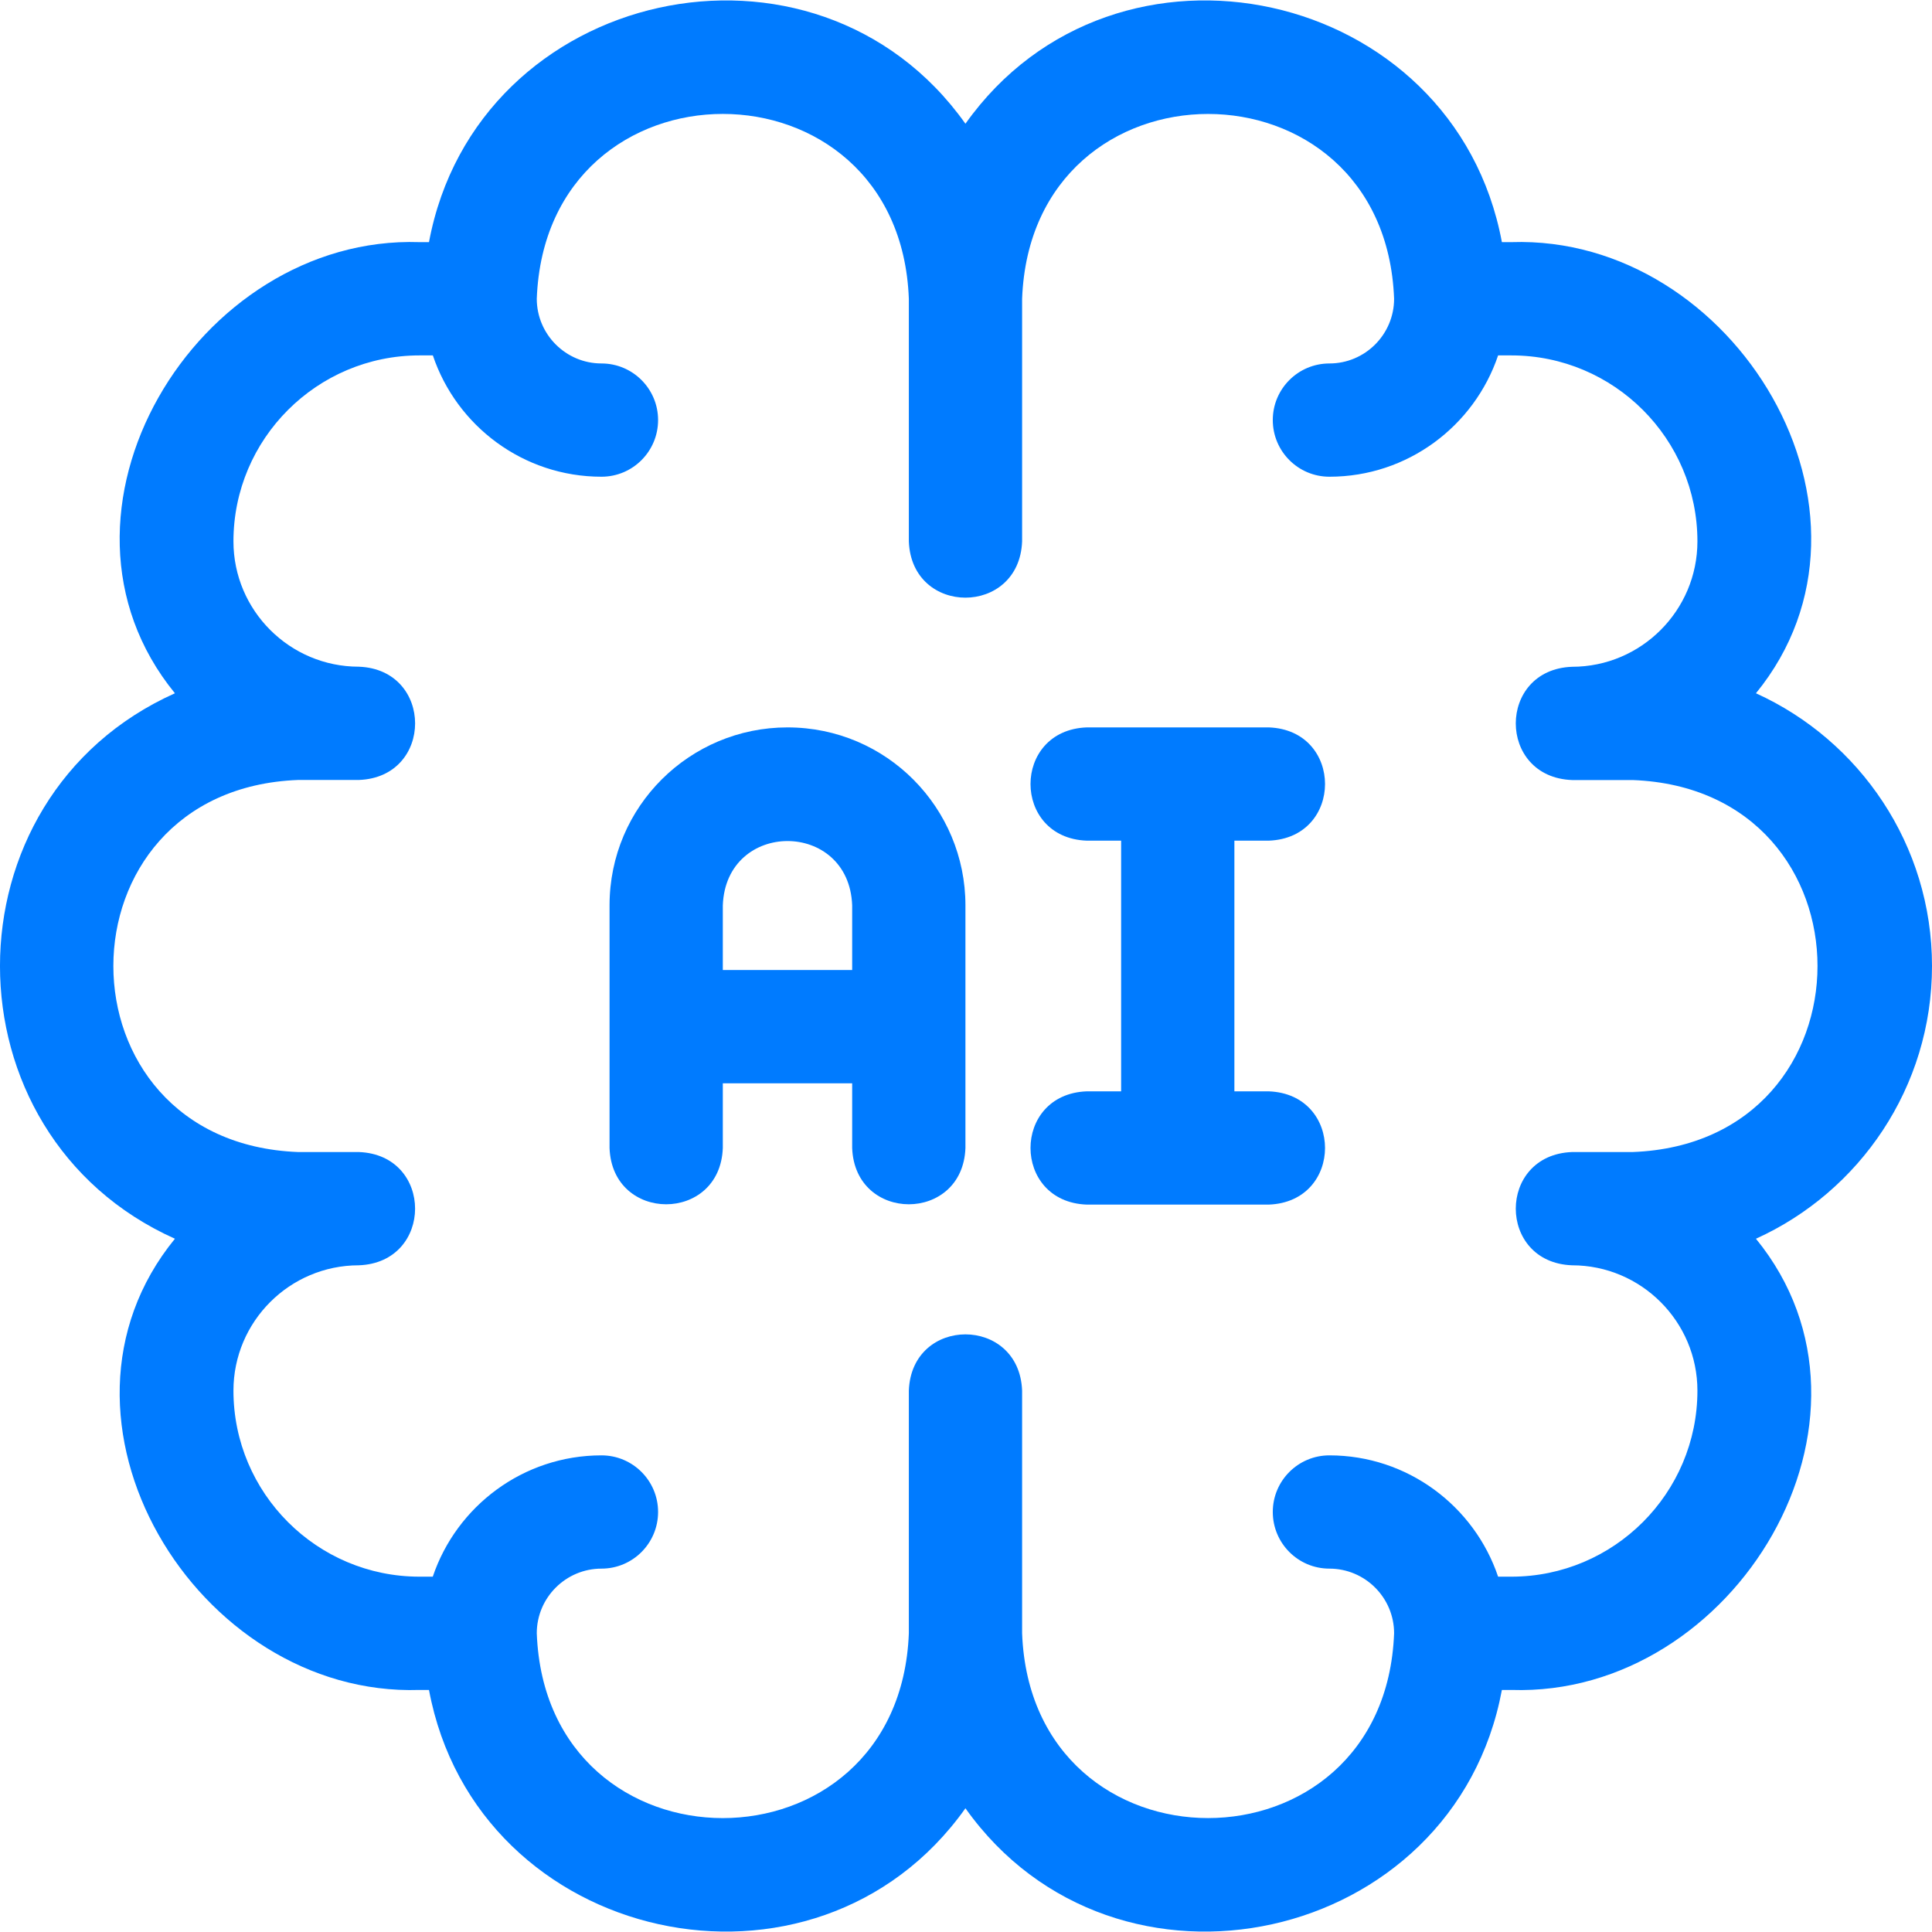 <svg width="24" height="24" viewBox="0 0 24 24" fill="none" xmlns="http://www.w3.org/2000/svg">
<path d="M24 12C24 10.496 23.102 9.197 21.813 8.612C23.639 6.377 21.546 2.916 18.775 3.008H18.657C18.065 -0.165 13.859 -1.092 11.993 1.537C10.126 -1.093 5.921 -0.163 5.329 3.008H5.211C2.44 2.916 0.347 6.378 2.173 8.612C-0.725 9.911 -0.724 14.09 2.173 15.388C0.347 17.623 2.44 21.084 5.211 20.993H5.329C5.921 24.165 10.127 25.092 11.993 22.463C13.86 25.093 18.066 24.164 18.657 20.993H18.775C21.547 21.084 23.639 17.623 21.813 15.388C23.102 14.804 24 13.505 24 12ZM20.282 14.311H19.529C18.596 14.346 18.597 15.684 19.529 15.718C20.387 15.718 21.086 16.417 21.086 17.275C21.086 18.549 20.049 19.586 18.775 19.586H18.61C18.315 18.711 17.487 18.079 16.514 18.079C16.126 18.079 15.811 18.394 15.811 18.782C15.811 19.171 16.126 19.486 16.514 19.486C16.957 19.486 17.318 19.846 17.318 20.289C17.202 23.35 12.812 23.35 12.697 20.289V17.275C12.662 16.343 11.324 16.343 11.29 17.275V20.289C11.173 23.351 6.784 23.35 6.668 20.289C6.668 19.846 7.029 19.486 7.472 19.486C7.86 19.486 8.175 19.171 8.175 18.782C8.175 18.394 7.86 18.079 7.472 18.079C6.499 18.079 5.671 18.711 5.376 19.586H5.211C3.937 19.586 2.9 18.549 2.9 17.275C2.9 16.416 3.599 15.718 4.457 15.718C5.389 15.684 5.39 14.345 4.457 14.311H3.704C0.642 14.194 0.644 9.805 3.704 9.689H4.458C5.39 9.655 5.389 8.317 4.458 8.282C3.599 8.282 2.9 7.584 2.9 6.725C2.9 5.451 3.937 4.415 5.211 4.415H5.377C5.671 5.29 6.499 5.922 7.472 5.922C7.86 5.922 8.175 5.607 8.175 5.218C8.175 4.83 7.86 4.515 7.472 4.515C7.029 4.515 6.668 4.154 6.668 3.711C6.784 0.65 11.174 0.65 11.29 3.711V6.725C11.324 7.658 12.662 7.657 12.697 6.725V3.711C12.813 0.65 17.202 0.651 17.318 3.711C17.318 4.154 16.958 4.515 16.515 4.515C16.126 4.515 15.811 4.83 15.811 5.218C15.811 5.607 16.126 5.922 16.515 5.922C17.488 5.922 18.315 5.29 18.61 4.415H18.775C20.049 4.415 21.086 5.451 21.086 6.725C21.086 7.584 20.387 8.283 19.529 8.283C18.597 8.317 18.596 9.655 19.529 9.69H20.282C23.344 9.806 23.342 14.195 20.282 14.311Z" fill="#007BFF"/>
<path d="M9.782 9.036C8.572 9.036 7.572 10.014 7.572 11.247V14.261C7.606 15.193 8.945 15.193 8.979 14.261V13.457H10.586V14.261C10.621 15.193 11.959 15.193 11.993 14.261V11.247C11.993 10.039 11.017 9.036 9.782 9.036ZM10.586 12.05H8.979V11.247C9.018 10.182 10.547 10.181 10.586 11.247V12.05Z" fill="#007BFF"/>
<path d="M15.761 10.443C16.693 10.409 16.693 9.07 15.761 9.036H13.5C12.568 9.071 12.569 10.409 13.5 10.443H13.927V13.557H13.5C12.568 13.592 12.569 14.93 13.5 14.964H15.761C16.693 14.93 16.693 13.592 15.761 13.557H15.334V10.443H15.761Z" fill="#007BFF"/>
</svg>
